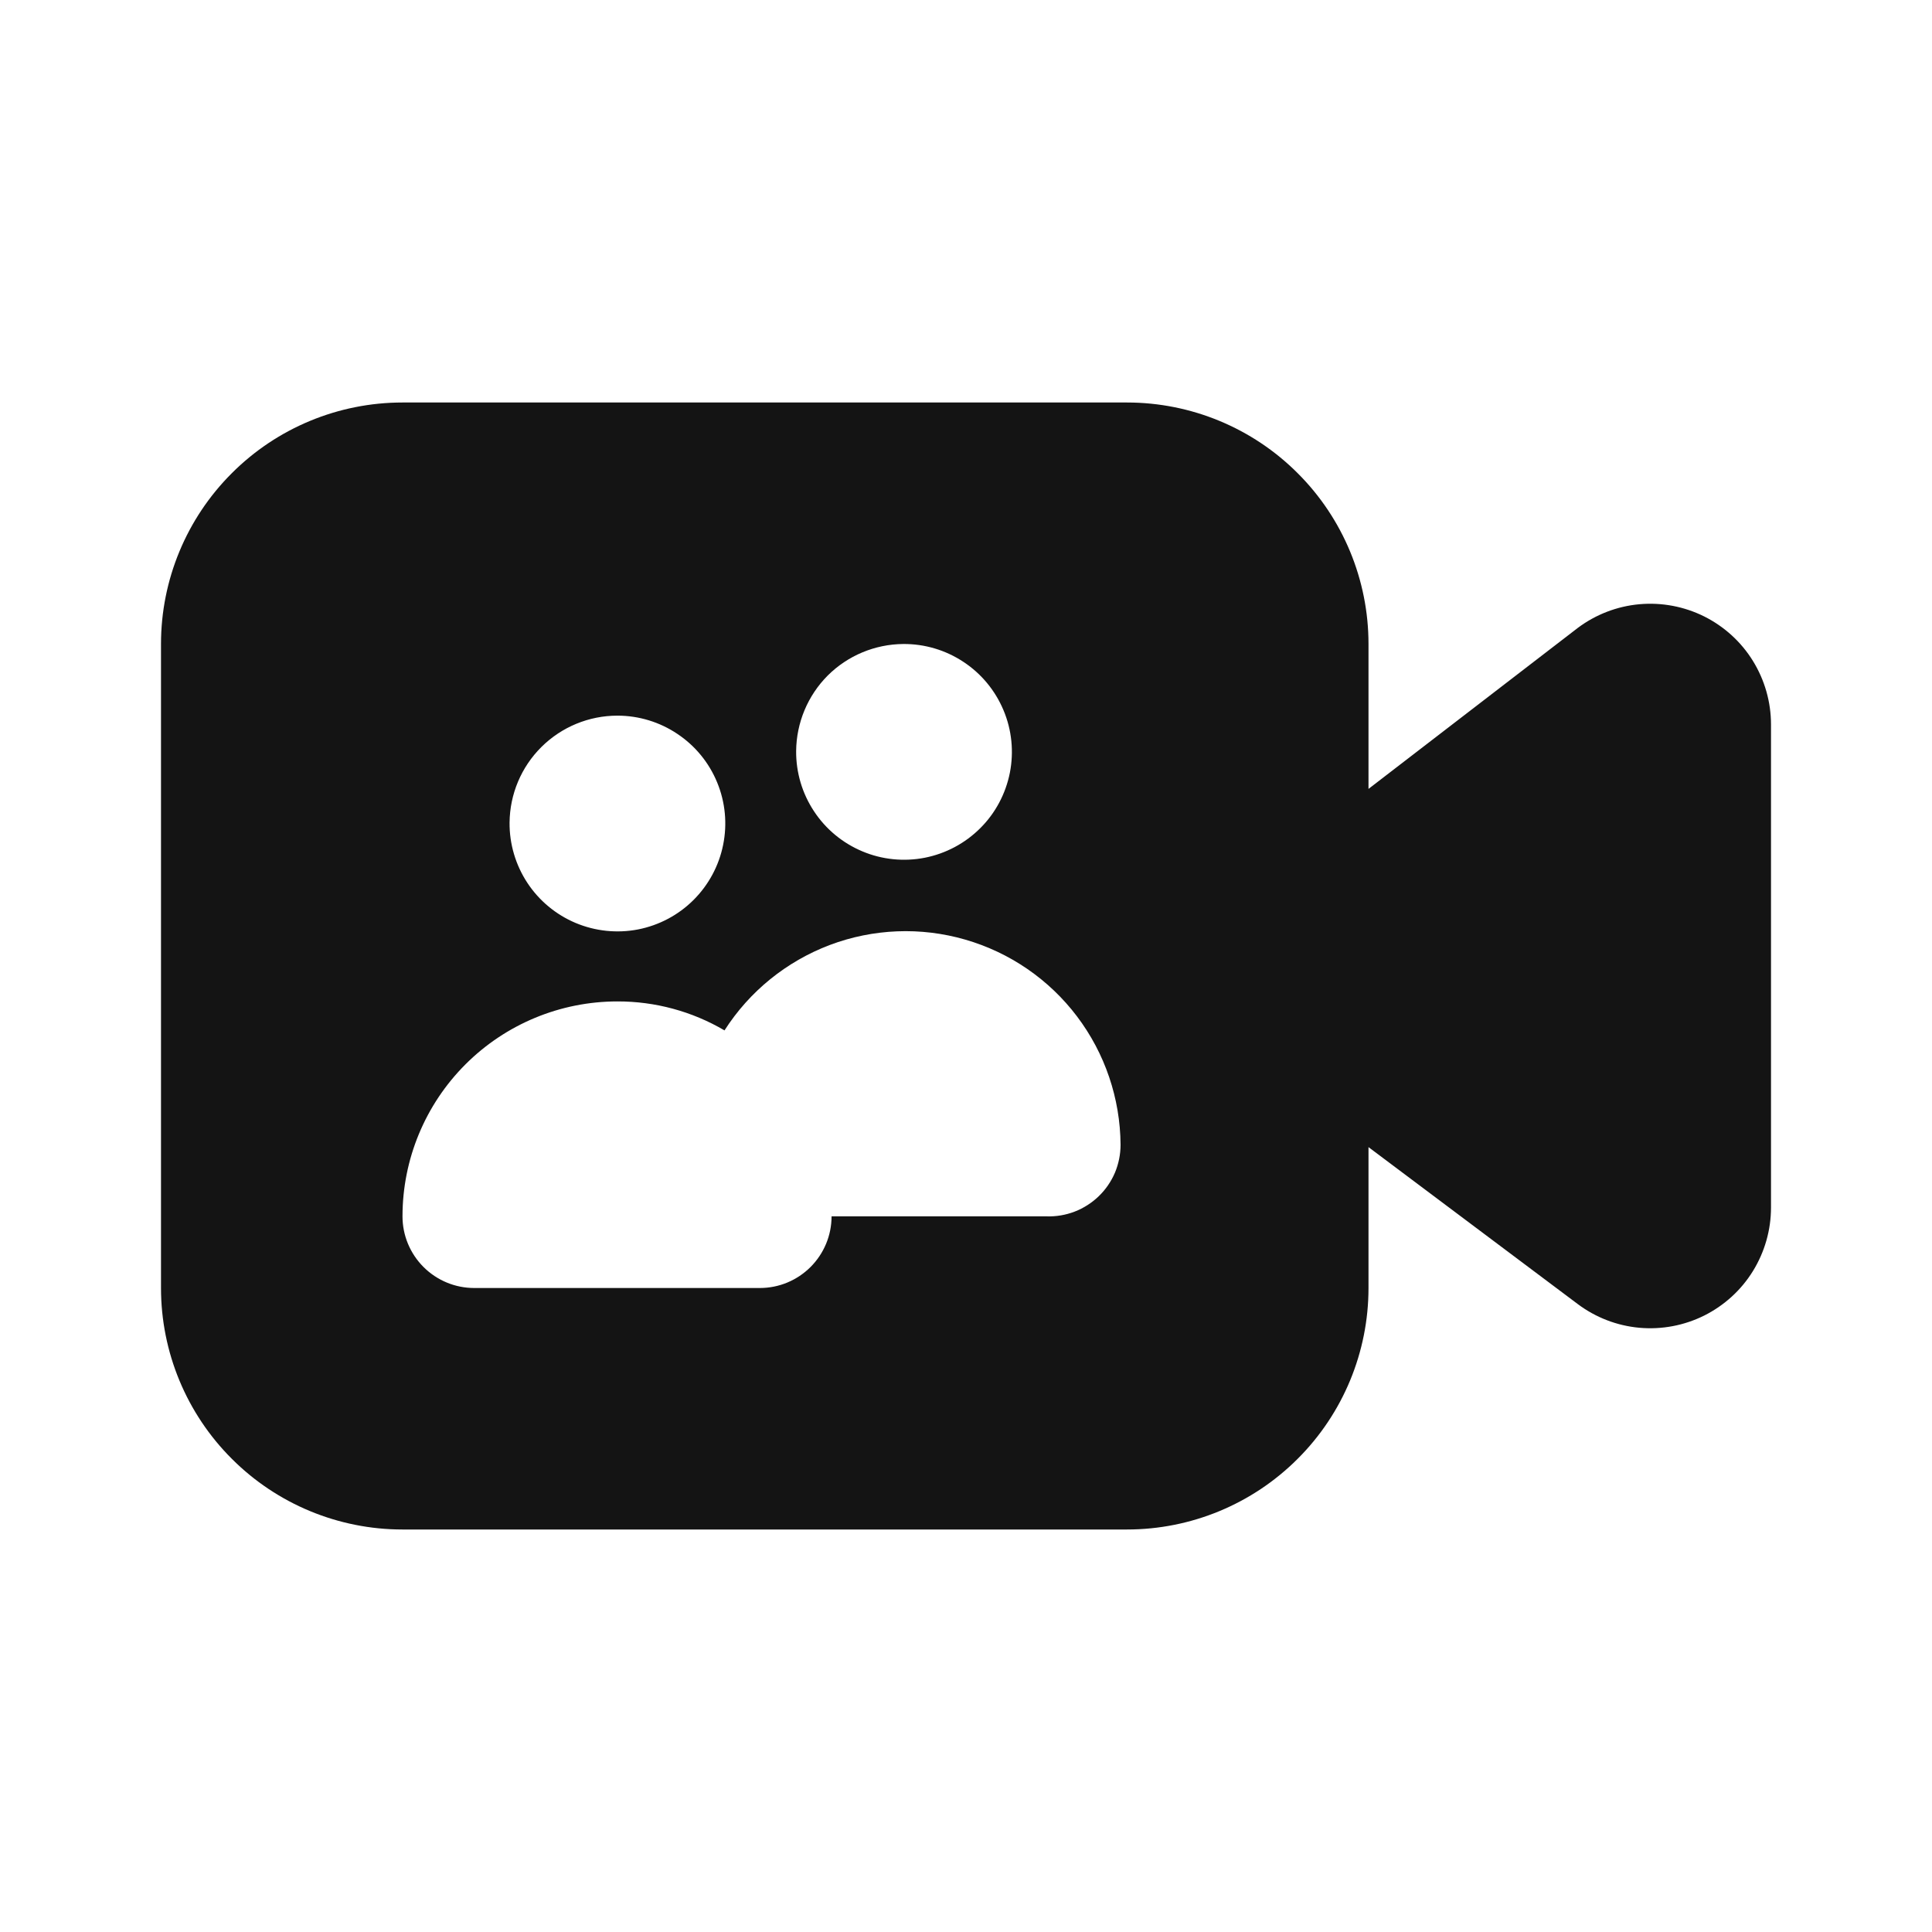 <svg width="24" height="24" viewBox="0 0 24 24" fill="none" xmlns="http://www.w3.org/2000/svg">
<path d="M19.6 7.8L17 9.8V8C17 7.204 16.684 6.441 16.121 5.879C15.559 5.316 14.796 5 14 5H5C4.204 5 3.441 5.316 2.879 5.879C2.316 6.441 2 7.204 2 8V16C2 16.796 2.316 17.559 2.879 18.121C3.441 18.684 4.204 19 5 19H14C14.796 19 15.559 18.684 16.121 18.121C16.684 17.559 17 16.796 17 16V14.25L19.6 16.2C19.823 16.367 20.088 16.469 20.365 16.494C20.643 16.519 20.922 16.466 21.171 16.342C21.42 16.217 21.63 16.026 21.776 15.789C21.922 15.552 22 15.279 22 15V9C22 8.721 21.922 8.448 21.776 8.211C21.63 7.974 21.42 7.783 21.171 7.658C20.922 7.534 20.643 7.481 20.365 7.506C20.088 7.531 19.823 7.633 19.6 7.8ZM11.22 8C11.486 7.998 11.746 8.075 11.968 8.222C12.19 8.368 12.363 8.577 12.466 8.823C12.569 9.068 12.596 9.338 12.545 9.599C12.493 9.86 12.366 10.1 12.178 10.287C11.989 10.476 11.75 10.603 11.489 10.655C11.228 10.706 10.958 10.679 10.713 10.576C10.467 10.473 10.258 10.3 10.112 10.078C9.965 9.856 9.888 9.596 9.89 9.33C9.893 8.978 10.034 8.641 10.282 8.392C10.531 8.144 10.868 8.003 11.22 8ZM7.67 8.89C7.935 8.89 8.195 8.969 8.415 9.117C8.636 9.264 8.808 9.474 8.909 9.72C9.01 9.965 9.036 10.235 8.983 10.495C8.931 10.755 8.802 10.994 8.614 11.181C8.426 11.368 8.186 11.495 7.925 11.546C7.665 11.596 7.395 11.568 7.15 11.465C6.906 11.362 6.697 11.189 6.551 10.967C6.405 10.745 6.328 10.485 6.33 10.22C6.333 9.866 6.475 9.528 6.726 9.279C6.977 9.03 7.316 8.89 7.67 8.89ZM13 15.11H10.33C10.33 15.346 10.236 15.572 10.069 15.739C9.902 15.906 9.676 16 9.44 16H5.89C5.654 16 5.428 15.906 5.261 15.739C5.094 15.572 5 15.346 5 15.11C5 14.402 5.281 13.723 5.782 13.222C6.283 12.721 6.962 12.44 7.67 12.44C8.138 12.439 8.597 12.563 9 12.8C9.31 12.315 9.769 11.943 10.308 11.739C10.847 11.536 11.437 11.512 11.99 11.672C12.544 11.832 13.031 12.166 13.379 12.626C13.726 13.085 13.916 13.644 13.92 14.22C13.92 14.339 13.896 14.458 13.85 14.568C13.803 14.678 13.735 14.777 13.649 14.86C13.563 14.943 13.461 15.008 13.35 15.051C13.238 15.094 13.119 15.114 13 15.11Z" fill="#141414"/>
</svg>
